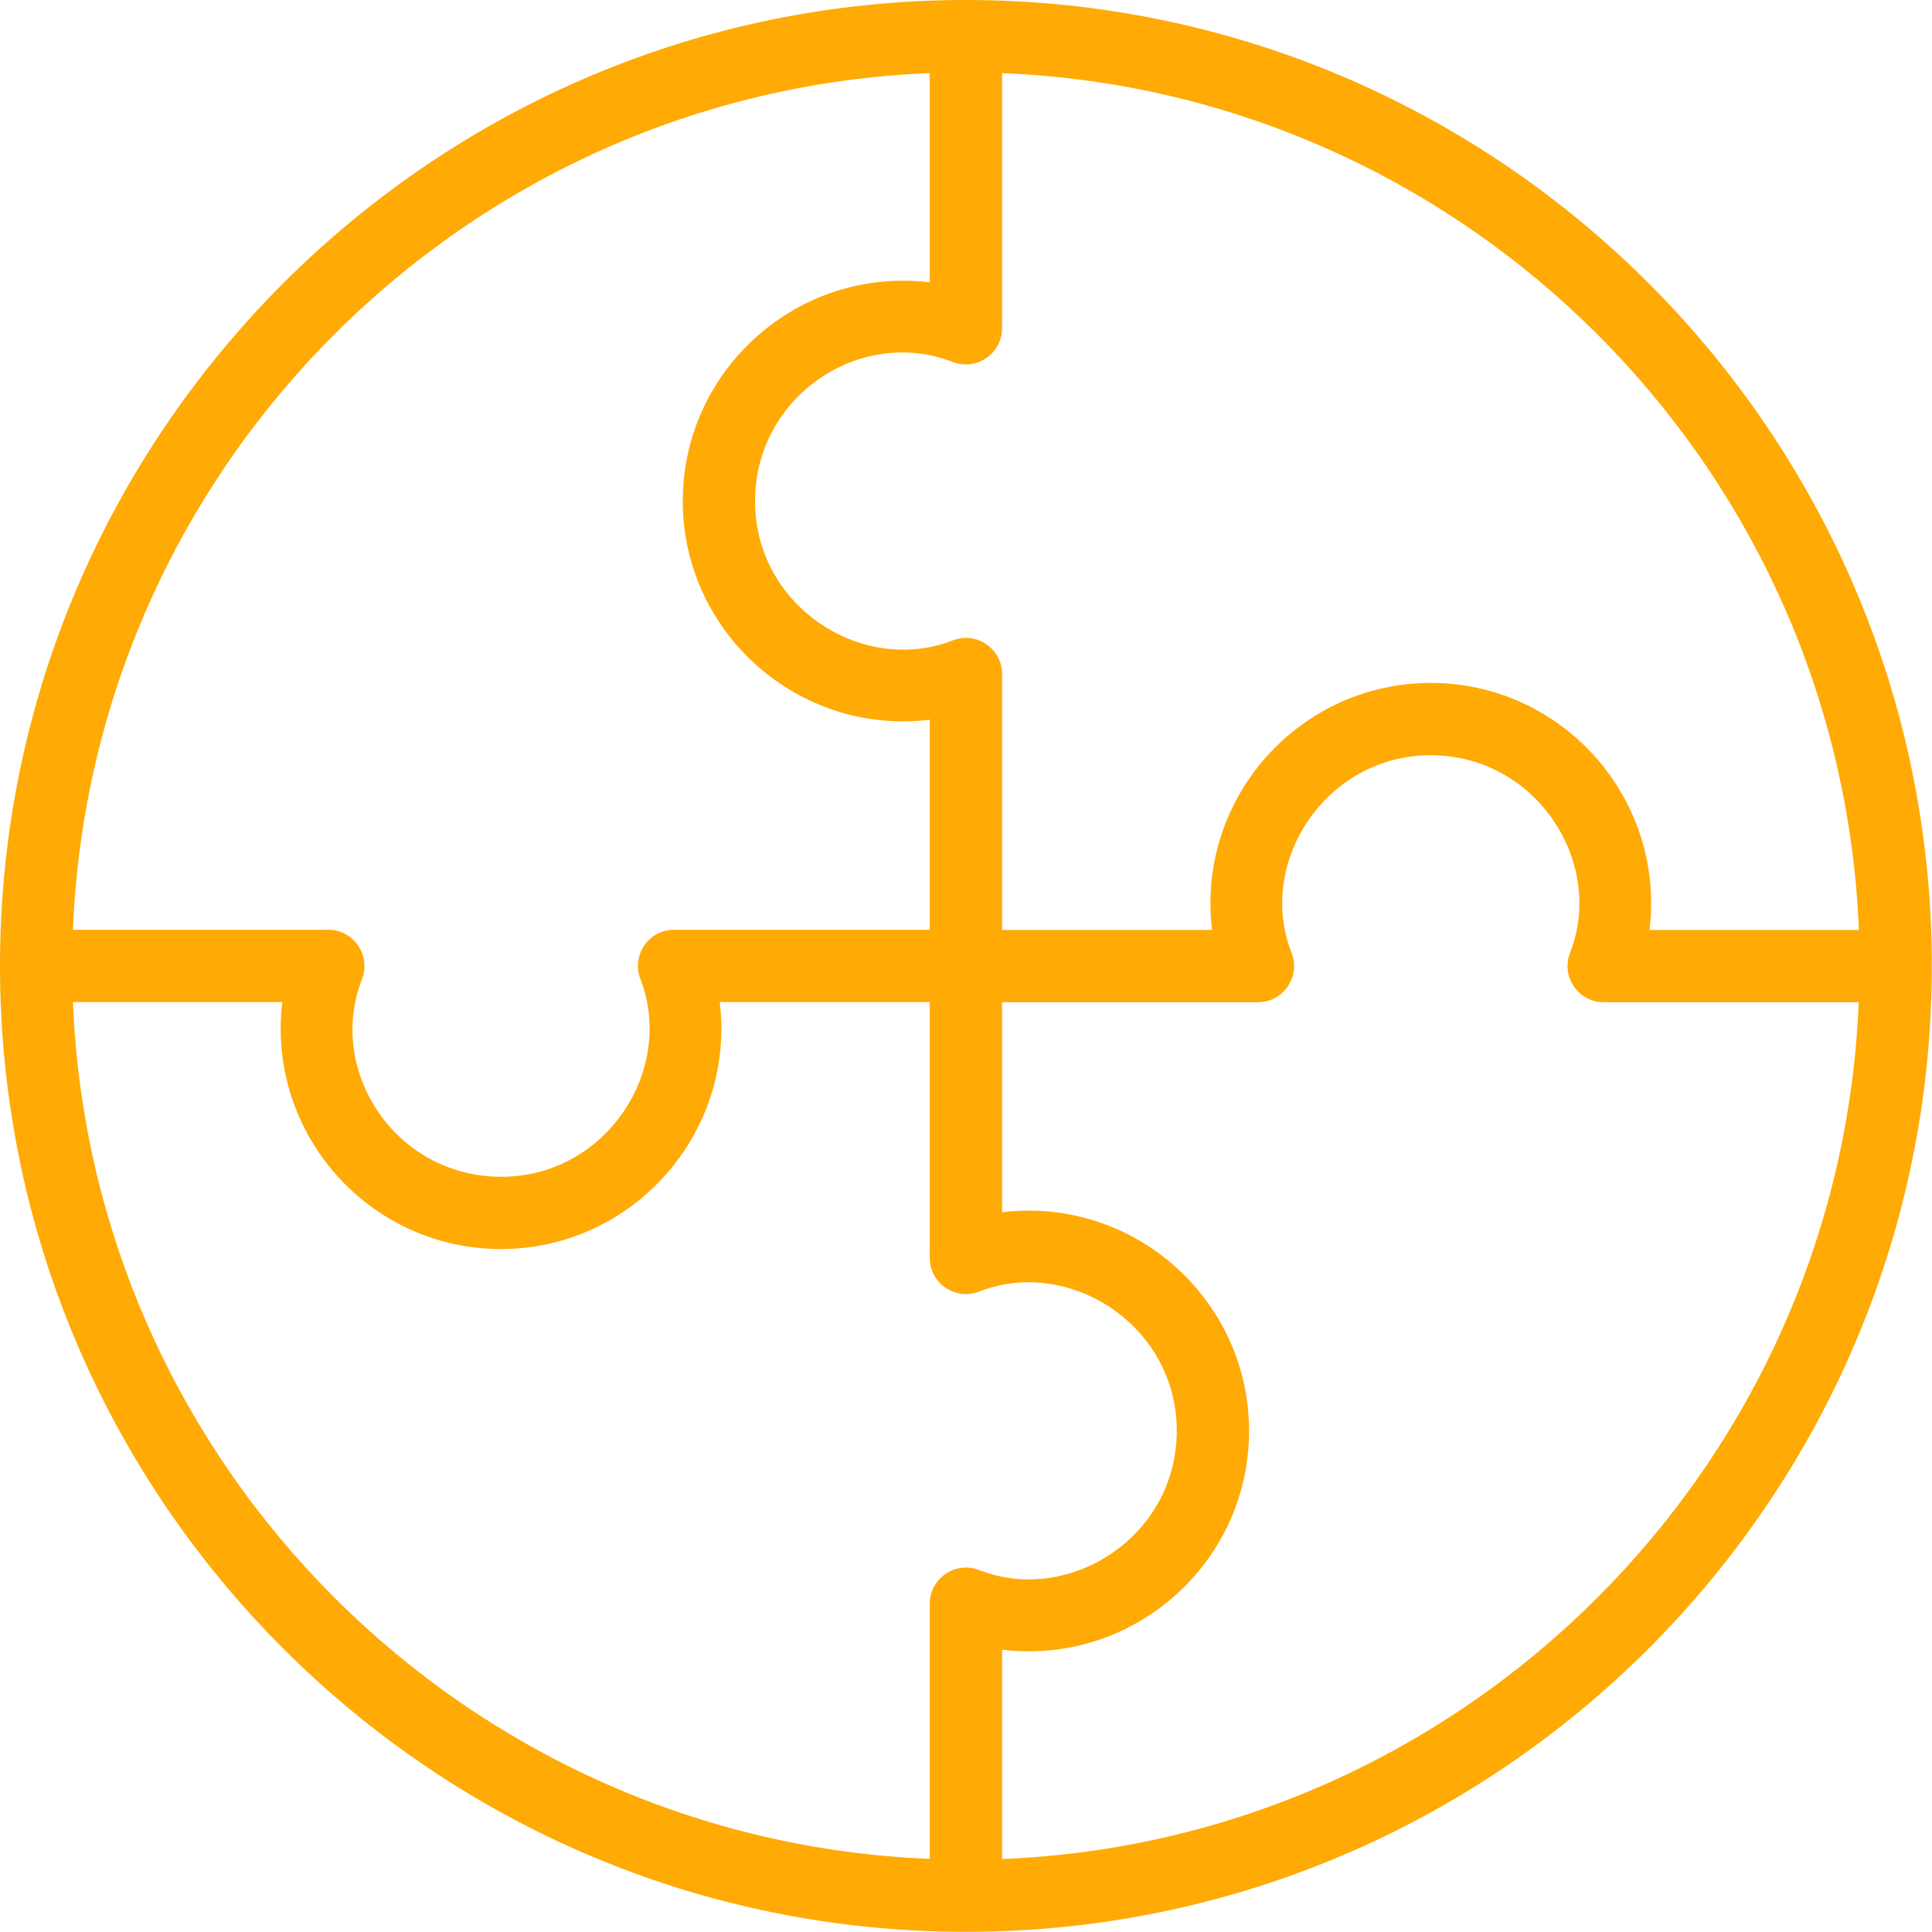<?xml version="1.0" encoding="UTF-8"?>
<svg id="Layer_2" data-name="Layer 2" xmlns="http://www.w3.org/2000/svg" viewBox="0 0 115.45 115.44">
  <defs>
    <style>
      .cls-1 {
        fill: #ffaa05;
      }
    </style>
  </defs>
  <g id="OBJECTS">
    <path class="cls-1" d="M57.72,0C25.9,0,0,25.89,0,57.72s25.9,57.72,57.72,57.72,57.72-25.89,57.72-57.72S89.55,0,57.72,0ZM59.88,19.61V4.37c27.73,1.11,50.09,23.47,51.2,51.2h-12.51c.95-7.85-5.2-14.76-13.07-14.76s-14.02,6.9-13.07,14.76h-12.55v-15.29c0-1.53-1.54-2.56-2.95-2.01-5.39,2.1-11.81-2.02-11.81-8.32s6.32-10.46,11.81-8.32c1.4.55,2.95-.49,2.95-2.01ZM55.56,4.37v12.5c-7.86-.95-14.76,5.21-14.76,13.07s6.91,14.02,14.76,13.07v12.55h-15.28c-1.53,0-2.56,1.54-2.01,2.95,2.09,5.38-2.01,11.81-8.32,11.81s-10.46-6.32-8.32-11.81c.55-1.41-.49-2.95-2.01-2.95H4.36C5.47,27.83,27.83,5.48,55.56,4.37ZM55.56,95.84v15.24c-27.73-1.11-50.09-23.47-51.2-51.2h12.51c-.95,7.87,5.21,14.76,13.07,14.76s14.02-6.92,13.07-14.76h12.55v15.29c0,1.53,1.55,2.56,2.95,2.01,5.35-2.1,11.81,1.99,11.81,8.32s-6.43,10.43-11.81,8.32c-1.42-.55-2.95.5-2.95,2.01ZM59.88,111.08v-12.5c7.85.95,14.76-5.19,14.76-13.07s-6.92-14.02-14.76-13.07v-12.55h15.29c1.51,0,2.57-1.53,2.01-2.95-2.12-5.39,2.03-11.81,8.32-11.81s10.44,6.41,8.32,11.81c-.55,1.42.5,2.95,2.01,2.95h15.24c-1.11,27.73-23.47,50.09-51.2,51.2Z"/>
  </g>
</svg>